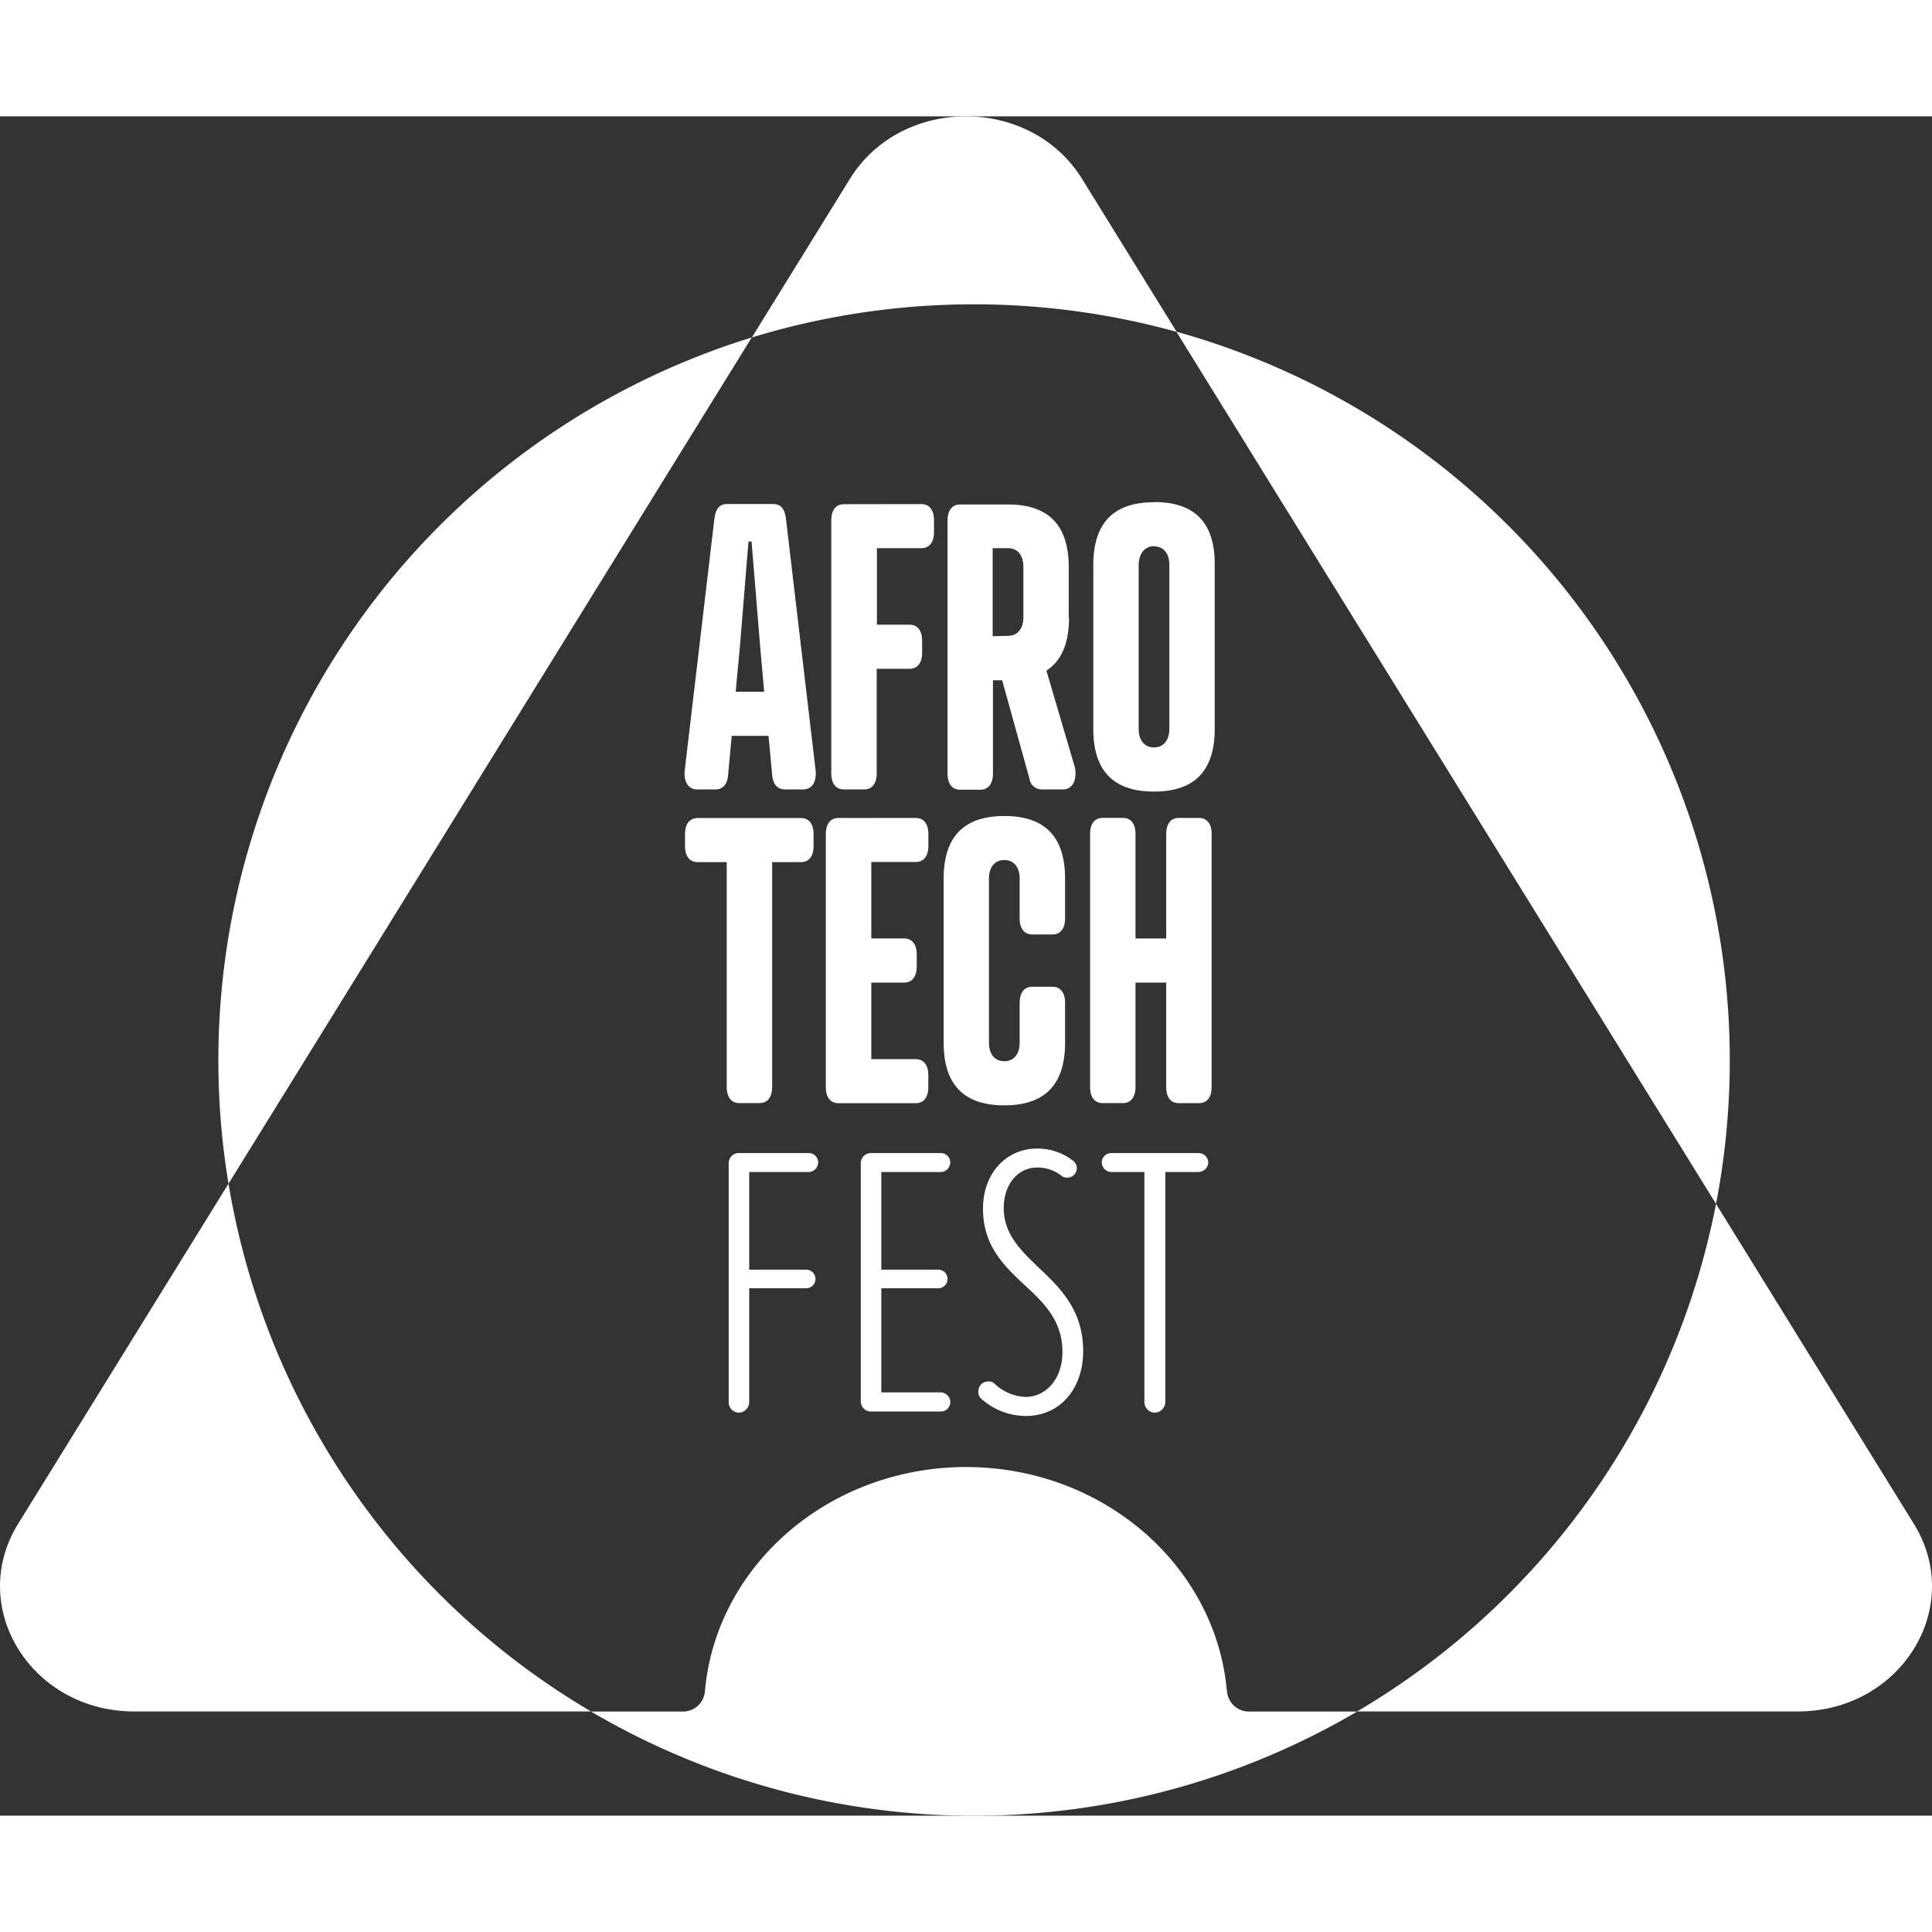 <svg xmlns="http://www.w3.org/2000/svg" width="200px" height="200px" viewBox="0 0 343.69 302.3">
    <rect x="0" y="0" width="343.69" height="302.3" fill="#333333" stroke="none"/>
    <defs>
        <style>
            .cls-1{fill:#fff;}
        </style>
    </defs>
    <title>
        aft-logo-white
    </title>
    <g id="Layer_2" data-name="Layer 2">
        <g id="Header">
            <path d="M105.14,283.76H23.88c-18.35,0-29.82-18.55-20.65-33.39l37.42-60.5A134.53,134.53,0,0,0,105.14,283.76ZM209.31,38.32,192.49,11.13c-9.18-14.84-32.12-14.84-41.3,0L133.75,39.34a135.15,135.15,0,0,1,75.56-1ZM340.46,250.38l-35.19-56.91a134.57,134.57,0,0,1-63.85,90.29h78.39C338.17,283.76,349.64,265.22,340.46,250.38Zm-35.19-56.91a134.56,134.56,0,0,0-96-155.16l17.78,28.75Zm-87,86.81c-1.9-22.4-22-40-46.44-40a49.54,49.54,0,0,0-14.75,2.24c-17.37,5.41-30.19,20.11-31.69,37.78a3.92,3.92,0,0,1-4,3.48H105.14a134.52,134.52,0,0,0,136.28,0H222.29A3.92,3.92,0,0,1,218.29,280.29ZM117,66.39l16.73-27.05A134.55,134.55,0,0,0,40.65,189.88l22-35.55Zm22.62,53.35h3.27c1.64,0,2.45-1.47,2.18-3.58l-5.24-44.46c-.22-2-1-2.73-2.29-2.73h-8.18c-1.26,0-2.07.7-2.29,2.73l-5.24,44.46c-.27,2.1.55,3.58,2.18,3.58h3.27c1,0,2.07-.56,2.24-2.53l.65-7h6.55l.65,7C137.57,119.18,138.6,119.74,139.64,119.74Zm-8-25.38,1.53-18.72h.55l1.53,18.72.71,8h-5.07ZM150.12,69c-1.42,0-2.24,1.05-2.24,2.87v45c0,1.82.82,2.87,2.24,2.87h3.6c1.42,0,2.24-1.05,2.24-2.87V98.28h5.84c1.42,0,2.24-1.05,2.24-2.87V93.3c0-1.82-.82-2.87-2.24-2.87H156V76.82h7.91c1.42,0,2.24-1.05,2.24-2.87v-2.1c0-1.82-.82-2.87-2.24-2.87Zm40,20.2v-9c0-7.64-3.76-11.15-10.8-11.15H170.8c-1.42,0-2.24,1.05-2.24,2.87v45c0,1.82.82,2.87,2.24,2.87h3.6c1.42,0,2.24-1.05,2.24-2.87V100.32h1.64l4.86,17.53a2.2,2.2,0,0,0,2.18,1.89h3.76c2.24,0,2.51-2.66,2.07-4.14l-5-17C188.8,96.88,190.17,93.79,190.17,89.17Zm-13.53,3.29V76.82h2.73c1.8,0,2.73,1.4,2.73,3.3v9c0,1.89-.93,3.29-2.73,3.29Zm28.7-23.84c-7,0-10.8,3.51-10.8,11.15v29.17c0,7.64,3.76,11.15,10.8,11.15s10.8-3.51,10.8-11.15V79.77C216.14,72.13,212.37,68.62,205.34,68.62Zm0,7.85c1.8,0,2.73,1.4,2.73,3.29v29.17c0,1.89-.93,3.3-2.73,3.3s-2.73-1.4-2.73-3.3V79.77C202.61,77.88,203.54,76.47,205.34,76.47Zm-62.8,56.17c1.42,0,2.24-1.05,2.24-2.87v-2.1c0-1.82-.82-2.87-2.24-2.87H124.1c-1.42,0-2.24,1.05-2.24,2.87v2.1c0,1.82.82,2.87,2.24,2.87h5.18v40c0,1.82.82,2.87,2.24,2.87h3.6c1.42,0,2.24-1.05,2.24-2.87v-40Zm6.66-7.85c-1.42,0-2.24,1.05-2.24,2.87v45c0,1.82.82,2.87,2.24,2.87h13.75c1.42,0,2.24-1.05,2.24-2.87v-2.1c0-1.82-.82-2.87-2.24-2.87H155V154.1h5.84c1.42,0,2.24-1.05,2.24-2.87v-2.11c0-1.82-.82-2.87-2.24-2.87H155v-13.6h7.91c1.42,0,2.24-1.05,2.24-2.87v-2.1c0-1.82-.82-2.87-2.24-2.87Zm40.32,10.8c0-7.64-3.76-11.15-10.8-11.15s-10.8,3.51-10.8,11.15v29.17c0,7.64,3.77,11.15,10.8,11.15s10.8-3.51,10.8-11.15v-7.08c0-1.82-.82-2.87-2.24-2.87h-3.6c-1.42,0-2.24,1.05-2.24,2.87v7.08c0,1.89-.93,3.3-2.73,3.3s-2.73-1.4-2.73-3.3V135.59c0-1.89.93-3.29,2.73-3.29s2.73,1.4,2.73,3.29v7.08c0,1.82.82,2.87,2.24,2.87h3.6c1.42,0,2.24-1.05,2.24-2.87ZM202,127.67c0-1.82-.82-2.87-2.24-2.87h-3.6c-1.42,0-2.24,1.05-2.24,2.87v45c0,1.82.82,2.87,2.24,2.87h3.6c1.42,0,2.24-1.05,2.24-2.87V154.1h5.46v18.58c0,1.82.82,2.87,2.24,2.87h3.6c1.42,0,2.24-1.05,2.24-2.87v-45c0-1.82-.82-2.87-2.24-2.87h-3.6c-1.42,0-2.24,1.05-2.24,2.87v18.58H202ZM131.42,230.61a1.9,1.9,0,0,0,1.86-1.86V208.48h10.13a1.65,1.65,0,1,0,0-3.31H133.28V187.8H143.9a1.74,1.74,0,0,0,1.65-1.72,1.68,1.68,0,0,0-1.65-1.65H131.63a1.82,1.82,0,0,0-2,2v42.32A1.84,1.84,0,0,0,131.42,230.61Zm23.71-.21H167.4a1.68,1.68,0,0,0,1.65-1.65A1.74,1.74,0,0,0,167.4,227H156.78V208.48h10.13a1.65,1.65,0,1,0,0-3.31H156.78V187.8H167.4a1.74,1.74,0,0,0,1.65-1.72,1.68,1.68,0,0,0-1.65-1.65H155.13a1.82,1.82,0,0,0-2,2v42A1.82,1.82,0,0,0,155.13,230.4Zm19.5-2.21a11.84,11.84,0,0,0,7.93,3c6.13,0,10.13-5,10.13-11.51,0-7.38-4.14-11.3-7.93-14.89-3.24-3.1-6.2-6-6.2-10.55s2.76-7.24,5.93-7.24a6.86,6.86,0,0,1,4.41,1.52,1.58,1.58,0,0,0,1,.28,1.68,1.68,0,0,0,1.65-1.65,1.61,1.61,0,0,0-.69-1.38,10.27,10.27,0,0,0-6.41-2.14c-5.31,0-9.58,4.27-9.58,10.68,0,6.69,3.79,10.2,7.38,13.58,3.45,3.17,6.75,6.34,6.75,11.92,0,4.89-3,8-6.55,8a8.48,8.48,0,0,1-5.58-2.41,1.42,1.42,0,0,0-1.1-.34,1.71,1.71,0,0,0-1.72,1.72A1.64,1.64,0,0,0,174.63,228.2Zm30.81,2.41a1.9,1.9,0,0,0,1.86-1.86V187.8h5.93a1.8,1.8,0,0,0,1.72-1.72,1.74,1.74,0,0,0-1.72-1.65H197.65a1.68,1.68,0,0,0-1.65,1.65,1.74,1.74,0,0,0,1.65,1.72h5.93v40.94A1.9,1.9,0,0,0,205.44,230.61Z" class="cls-1"/>
        </g>
    </g>
</svg>
